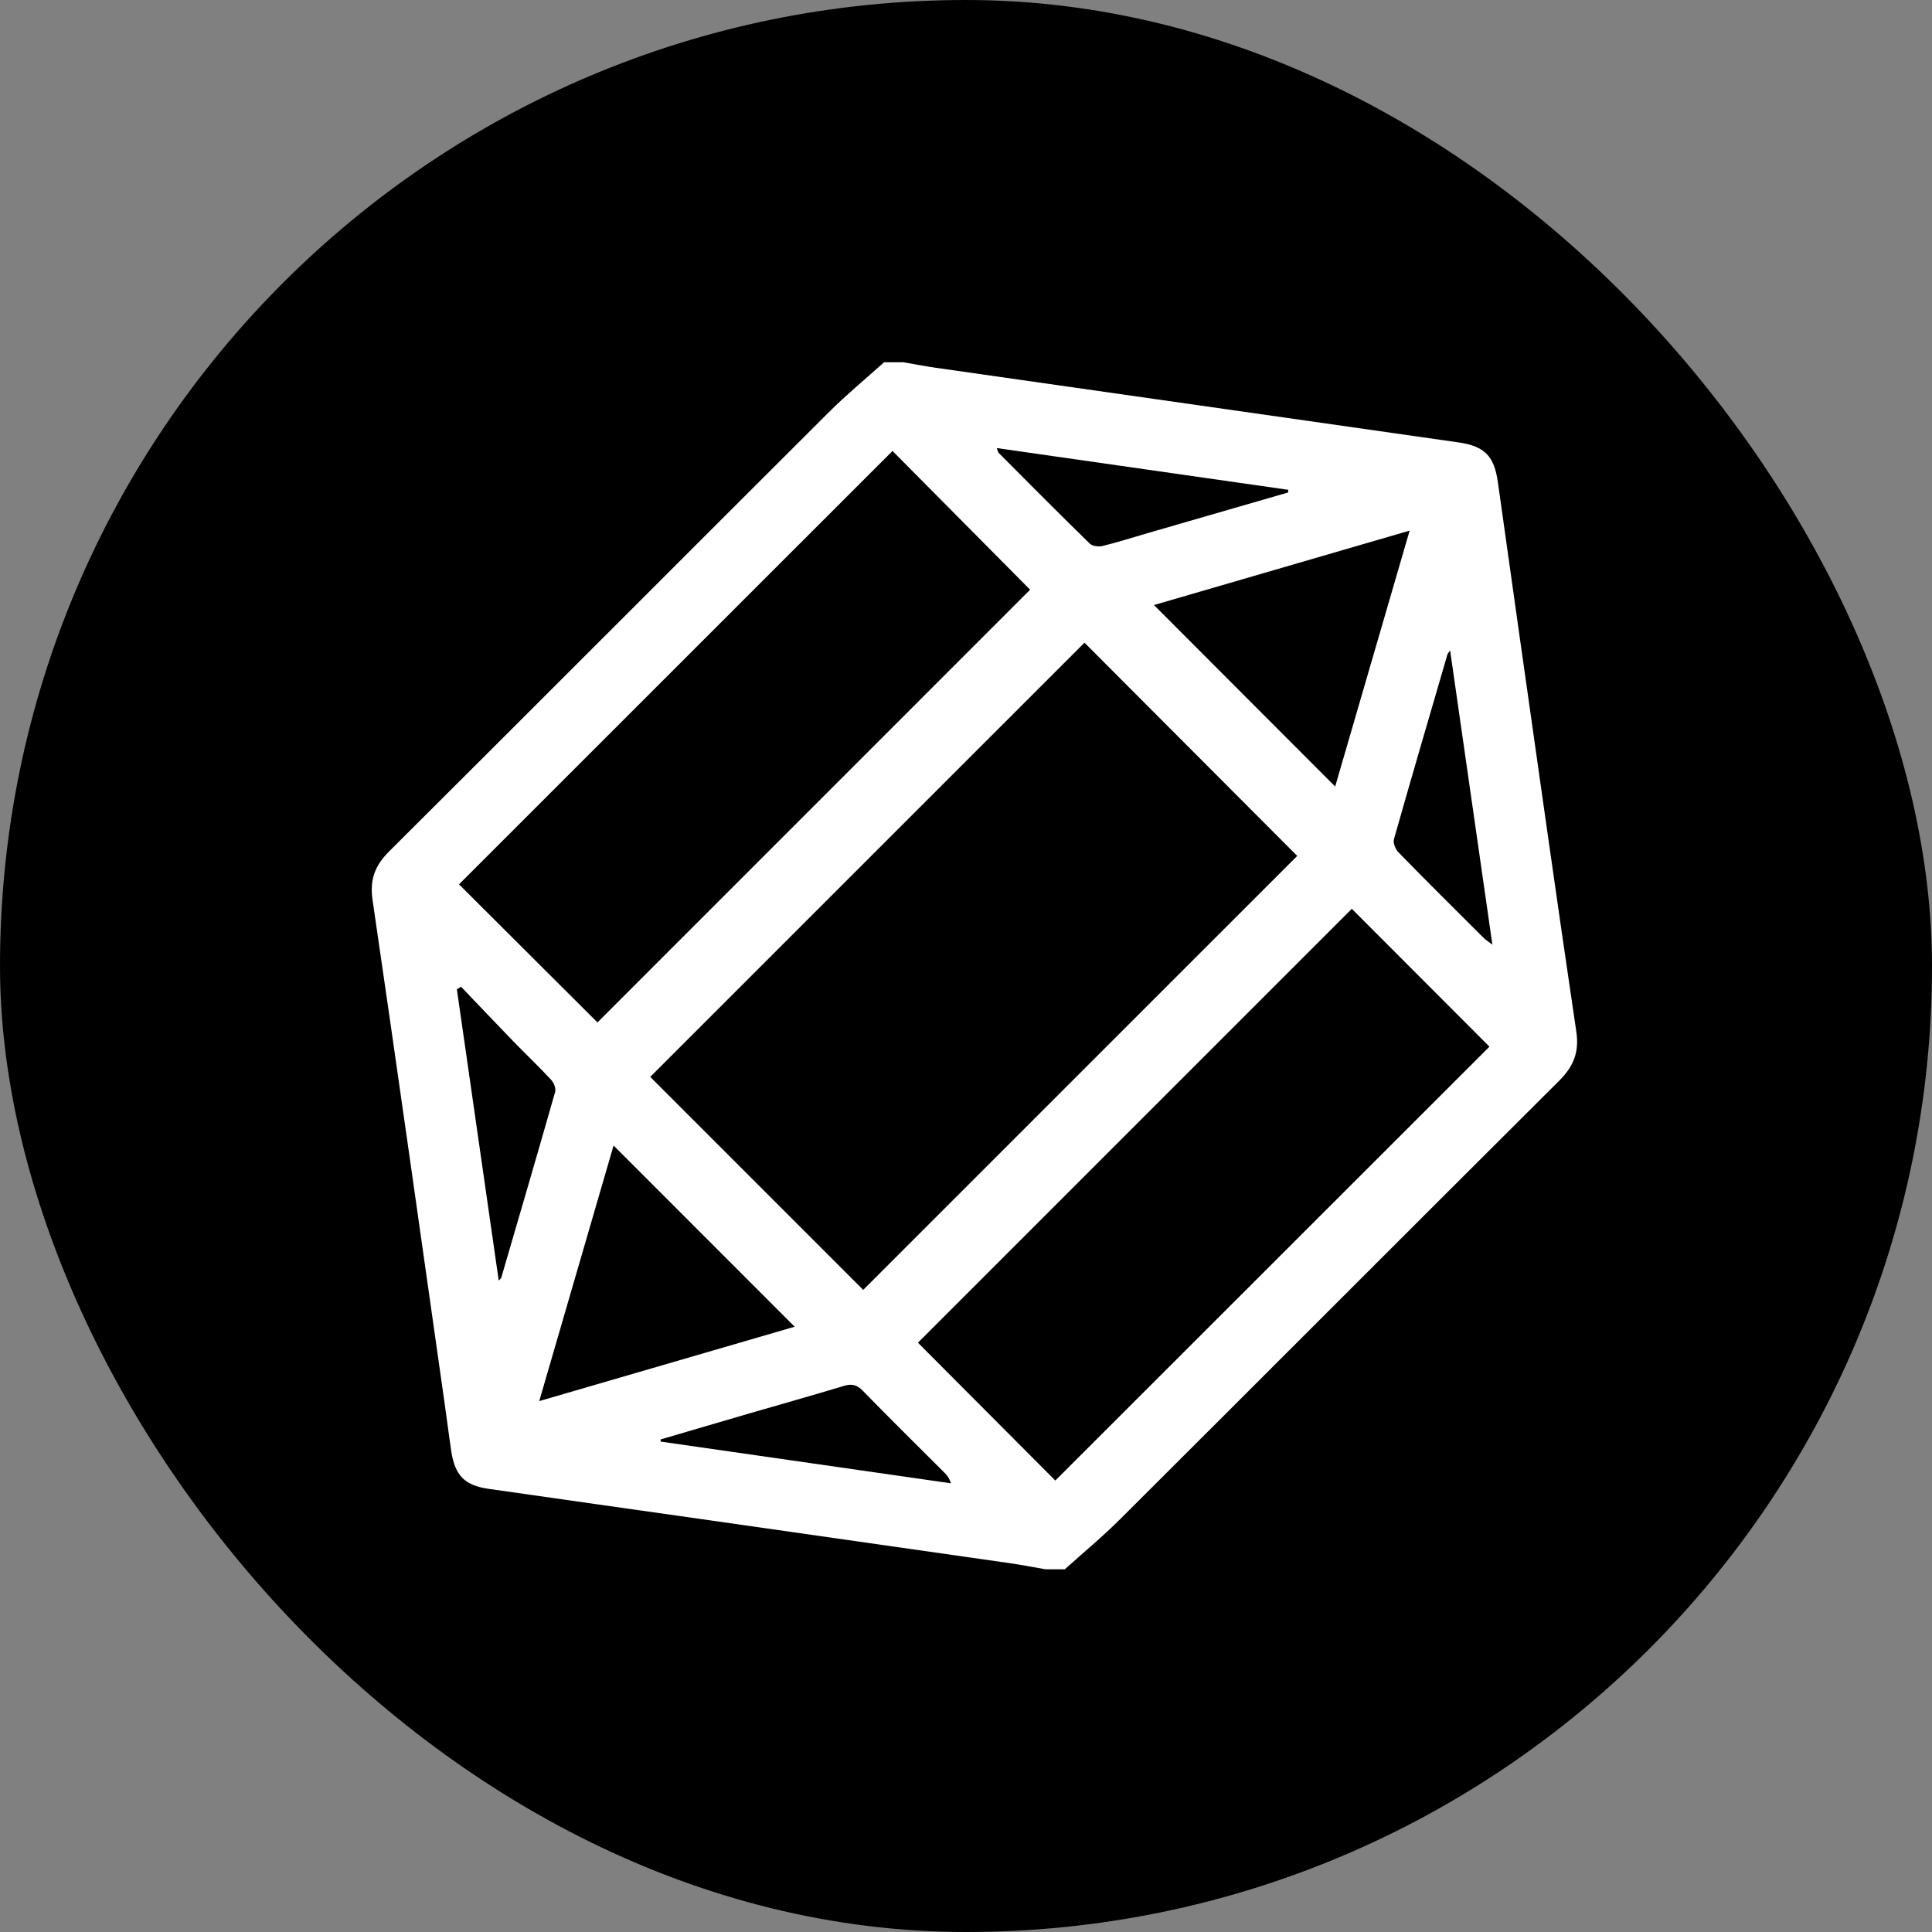 <svg width="48" height="48" viewBox="0 0 48 48" fill="none" xmlns="http://www.w3.org/2000/svg">
	<rect x="0" y="0" width="48" height="48" fill="#808080" stroke="none"/>
	<rect width="48" height="48" rx="24" fill="currentColor" />
	<path d="M26.454 38.989C26.295 38.989 26.136 38.989 25.976 38.989C25.683 38.938 25.391 38.88 25.098 38.838C22.612 38.481 20.126 38.126 17.639 37.772C15.804 37.51 13.968 37.253 12.133 36.989C11.547 36.905 11.302 36.654 11.213 36.062C11.152 35.658 11.102 35.252 11.044 34.848C10.452 30.685 9.865 26.52 9.256 22.359C9.183 21.858 9.313 21.508 9.662 21.159C13.313 17.522 16.952 13.872 20.601 10.233C21.035 9.801 21.509 9.41 21.965 9C22.125 9 22.284 9 22.444 9C22.707 9.045 22.969 9.097 23.234 9.135C27.565 9.754 31.896 10.371 36.227 10.99C36.884 11.083 37.123 11.327 37.215 11.985C37.394 13.258 37.572 14.532 37.753 15.805C38.219 19.08 38.677 22.358 39.163 25.63C39.24 26.146 39.09 26.499 38.736 26.852C35.098 30.475 31.474 34.11 27.838 37.735C27.398 38.175 26.917 38.572 26.454 38.989ZM21.446 32.047C25.06 28.434 28.664 24.829 32.229 21.265C30.473 19.504 28.688 17.715 26.944 15.967C23.357 19.553 19.753 23.157 16.155 26.755C17.912 28.511 19.694 30.293 21.446 32.047ZM25.593 14.651C24.449 13.498 23.301 12.341 22.174 11.204C18.591 14.786 14.991 18.385 11.404 21.971C12.547 23.112 13.701 24.263 14.844 25.402C18.424 21.821 22.03 18.214 25.593 14.651ZM26.219 36.784C29.811 33.193 33.416 29.59 37.005 26.004C35.87 24.867 34.719 23.715 33.585 22.579C29.99 26.175 26.383 29.782 22.806 33.359C23.945 34.501 25.096 35.657 26.219 36.784ZM15.244 28.46C14.64 30.537 14.029 32.637 13.397 34.81C15.578 34.175 17.666 33.567 19.743 32.962C18.239 31.456 16.75 29.966 15.244 28.46ZM28.67 15.032C30.18 16.544 31.667 18.034 33.172 19.541C33.78 17.451 34.39 15.357 35.022 13.183C32.847 13.817 30.754 14.425 28.67 15.032ZM32.004 12.235C32.005 12.213 32.005 12.191 32.006 12.169C29.603 11.825 27.2 11.481 24.764 11.132C24.795 11.214 24.797 11.237 24.809 11.249C25.561 12.004 26.312 12.761 27.074 13.505C27.139 13.569 27.291 13.589 27.388 13.566C27.764 13.474 28.135 13.355 28.508 13.247C29.673 12.909 30.838 12.572 32.004 12.235ZM36.028 16.162C35.984 16.222 35.968 16.236 35.963 16.253C35.516 17.785 35.067 19.316 34.632 20.85C34.606 20.943 34.67 21.101 34.745 21.177C35.441 21.89 36.149 22.592 36.856 23.297C36.905 23.346 36.965 23.383 37.078 23.471C36.723 20.999 36.379 18.604 36.028 16.162ZM11.454 24.514C11.42 24.536 11.386 24.558 11.351 24.58C11.697 26.983 12.042 29.387 12.391 31.817C12.43 31.772 12.449 31.76 12.454 31.744C12.903 30.206 13.354 28.668 13.793 27.126C13.817 27.04 13.757 26.896 13.689 26.823C13.384 26.495 13.059 26.186 12.747 25.865C12.313 25.417 11.885 24.965 11.454 24.514ZM16.41 35.763C16.412 35.781 16.413 35.798 16.415 35.816C18.818 36.162 21.221 36.506 23.624 36.852C23.584 36.718 23.527 36.651 23.465 36.589C22.788 35.912 22.105 35.24 21.437 34.554C21.291 34.404 21.165 34.372 20.967 34.432C20.175 34.672 19.378 34.895 18.583 35.126C17.858 35.337 17.134 35.55 16.41 35.763Z" fill="white" />
</svg>
